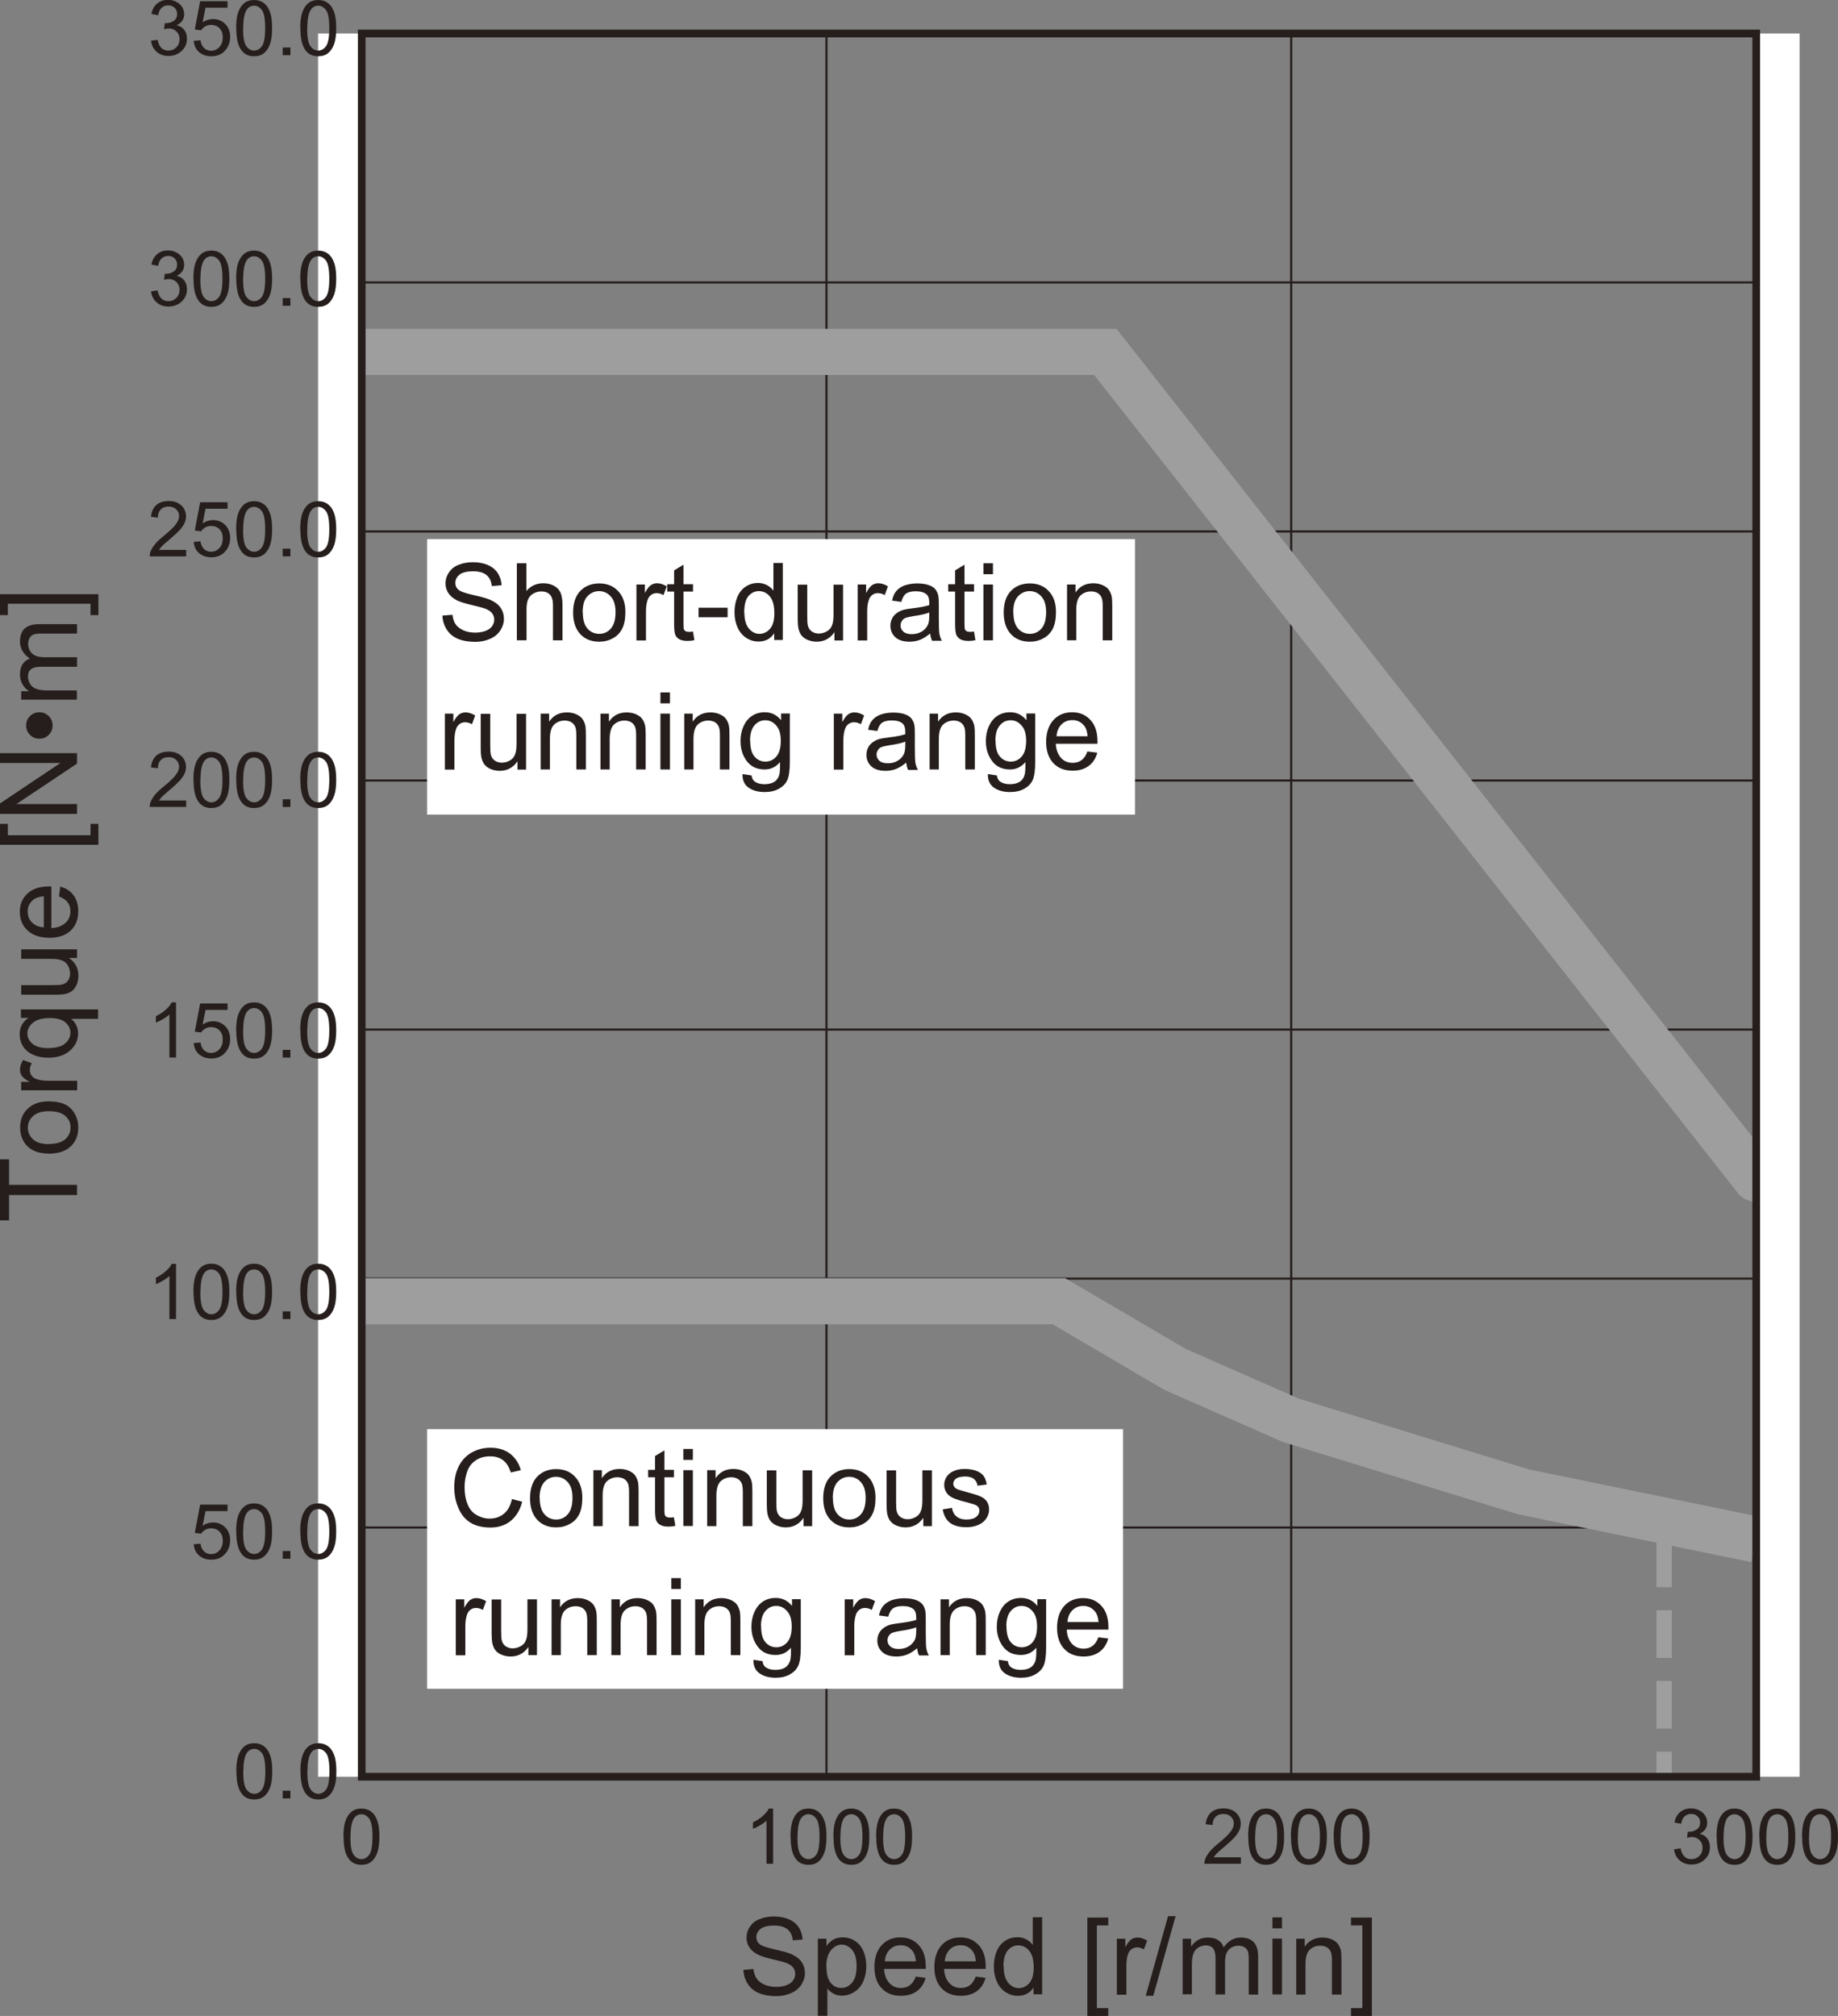 <?xml version="1.0" encoding="UTF-8"?><svg id="English" xmlns="http://www.w3.org/2000/svg" viewBox="0 0 119.56 131.13"><rect x="0" y="0" width="119.56" height="131.13" fill="#808080" stroke="none"/><line x1="23.53" y1="99.36" x2="114.23" y2="99.36" fill="none" stroke="#251e1c" stroke-linejoin="round" stroke-width=".14"/><line x1="23.53" y1="83.17" x2="114.23" y2="83.17" fill="none" stroke="#251e1c" stroke-linejoin="round" stroke-width=".14"/><line x1="23.53" y1="66.97" x2="114.23" y2="66.97" fill="none" stroke="#251e1c" stroke-linejoin="round" stroke-width=".14"/><line x1="23.53" y1="50.77" x2="114.23" y2="50.77" fill="none" stroke="#251e1c" stroke-linejoin="round" stroke-width=".14"/><line x1="23.53" y1="34.57" x2="114.23" y2="34.57" fill="none" stroke="#251e1c" stroke-linejoin="round" stroke-width=".14"/><line x1="23.53" y1="18.37" x2="114.23" y2="18.37" fill="none" stroke="#251e1c" stroke-linejoin="round" stroke-width=".14"/><line x1="53.76" y1="2.18" x2="53.76" y2="115.56" fill="none" stroke="#251e1c" stroke-linejoin="round" stroke-width=".14"/><line x1="83.99" y1="2.18" x2="83.99" y2="115.56" fill="none" stroke="#251e1c" stroke-linejoin="round" stroke-width=".14"/><polyline points="23.53 84.64 68.88 84.64 76.43 89.07 83.98 92.39 99.1 97.04 114.22 100.14" fill="none" stroke="#9e9e9f" stroke-width="3"/><polyline points="23.53 22.89 71.9 22.89 114.22 76.67" fill="none" stroke="#9e9e9f" stroke-linecap="round" stroke-width="3"/><path d="m22.34,119.47c0-.42.04-.76.13-1.02.09-.26.22-.46.39-.6s.39-.21.65-.21c.19,0,.36.04.51.12.14.08.26.19.36.33.09.15.17.32.22.53.05.21.08.49.08.85,0,.42-.04.76-.13,1.02-.09.26-.22.46-.39.6-.17.14-.39.21-.65.21-.34,0-.62-.12-.81-.37-.24-.3-.35-.78-.35-1.46Zm.45,0c0,.59.07.98.21,1.17.14.19.31.29.51.29s.37-.1.51-.29.21-.59.21-1.17-.07-.98-.21-1.17-.31-.29-.51-.29-.36.09-.48.26c-.15.22-.23.62-.23,1.21Z" fill="#251e1c" stroke-width="0"/><rect x="114.23" y="2.18" width="2.83" height="113.39" fill="#fff" stroke-width="0"/><rect x="20.69" y="2.18" width="2.83" height="113.39" fill="#fff" stroke-width="0"/><path d="m15.37,115.22c0-.42.04-.76.13-1.02.09-.26.22-.46.39-.6.17-.14.39-.21.65-.21.19,0,.36.04.51.12.15.08.26.19.36.33.09.15.17.32.22.53.05.21.08.49.08.85,0,.42-.04.76-.13,1.02-.09.26-.22.46-.39.6-.17.14-.39.21-.65.21-.35,0-.62-.12-.81-.37-.24-.3-.35-.78-.35-1.46Zm.45,0c0,.59.07.98.21,1.17.14.19.31.29.51.29s.37-.1.51-.29c.14-.2.21-.59.21-1.17s-.07-.98-.21-1.17c-.14-.19-.31-.29-.51-.29s-.36.09-.48.26c-.15.22-.23.62-.23,1.21Z" fill="#251e1c" stroke-width="0"/><path d="m18.39,116.98v-.5h.5v.5h-.5Z" fill="#251e1c" stroke-width="0"/><path d="m19.54,115.22c0-.42.04-.76.13-1.02.09-.26.22-.46.39-.6.17-.14.39-.21.65-.21.19,0,.36.04.51.12.15.08.26.19.36.33.09.15.17.32.22.53.05.21.08.49.08.85,0,.42-.04.76-.13,1.02-.09.26-.22.46-.39.6-.17.14-.39.21-.65.21-.35,0-.62-.12-.81-.37-.24-.3-.35-.78-.35-1.46Zm.45,0c0,.59.07.98.21,1.17.14.19.31.29.51.29s.37-.1.51-.29c.14-.2.21-.59.21-1.17s-.07-.98-.21-1.17c-.14-.19-.31-.29-.51-.29s-.36.09-.48.26c-.15.22-.23.62-.23,1.21Z" fill="#251e1c" stroke-width="0"/><path d="m12.58,100.45l.46-.04c.03.22.11.39.24.51.12.11.27.17.45.17.21,0,.39-.08.54-.24s.22-.37.22-.63-.07-.45-.21-.59c-.14-.15-.33-.22-.55-.22-.14,0-.27.03-.38.1-.11.06-.2.15-.27.25l-.41-.05.35-1.84h1.78v.42h-1.43l-.19.96c.21-.15.44-.22.68-.22.31,0,.58.11.79.32s.32.49.32.83-.09.6-.28.84c-.23.29-.54.43-.94.43-.33,0-.59-.09-.8-.27-.21-.18-.32-.42-.35-.73Z" fill="#251e1c" stroke-width="0"/><path d="m15.36,99.62c0-.42.04-.76.13-1.02.09-.26.22-.46.39-.6.17-.14.39-.21.65-.21.19,0,.36.04.51.12.15.08.26.19.36.33.09.15.17.32.22.53.05.21.08.49.08.85,0,.42-.04.76-.13,1.02-.09.26-.22.46-.39.6-.17.14-.39.21-.65.21-.35,0-.62-.12-.81-.37-.24-.3-.35-.78-.35-1.46Zm.45,0c0,.59.07.98.21,1.17.14.19.31.29.51.29s.37-.1.51-.29c.14-.2.21-.59.21-1.17s-.07-.98-.21-1.17c-.14-.19-.31-.29-.51-.29s-.36.09-.48.26c-.15.22-.23.62-.23,1.21Z" fill="#251e1c" stroke-width="0"/><path d="m18.39,101.39v-.5h.5v.5h-.5Z" fill="#251e1c" stroke-width="0"/><path d="m19.53,99.62c0-.42.04-.76.13-1.02.09-.26.22-.46.39-.6.17-.14.39-.21.65-.21.19,0,.36.04.51.12.15.08.26.19.36.33.09.15.17.32.22.53.05.21.08.49.08.85,0,.42-.04.76-.13,1.02-.09.26-.22.46-.39.6-.17.14-.39.21-.65.21-.35,0-.62-.12-.81-.37-.24-.3-.35-.78-.35-1.46Zm.45,0c0,.59.07.98.21,1.17.14.19.31.29.51.29s.37-.1.51-.29c.14-.2.21-.59.21-1.17s-.07-.98-.21-1.17c-.14-.19-.31-.29-.51-.29s-.36.09-.48.26c-.15.22-.23.62-.23,1.21Z" fill="#251e1c" stroke-width="0"/><path d="m12.11,52.07v.42h-2.37c0-.11.01-.21.05-.31.06-.16.16-.32.29-.48.13-.16.32-.34.57-.54.39-.32.65-.57.79-.76.14-.19.21-.36.21-.53,0-.17-.06-.32-.19-.44-.12-.12-.29-.18-.49-.18-.21,0-.38.06-.51.19s-.19.3-.19.53l-.45-.05c.03-.34.15-.59.35-.77.2-.18.47-.26.81-.26s.62.1.82.29.3.43.3.71c0,.14-.03.28-.09.42s-.16.28-.29.44c-.14.15-.36.36-.68.63-.26.22-.43.37-.51.45-.07.08-.14.16-.19.24h1.76Z" fill="#251e1c" stroke-width="0"/><path d="m12.58,50.73c0-.42.04-.76.13-1.02.09-.26.22-.46.39-.6.17-.14.39-.21.65-.21.19,0,.36.04.51.12.15.08.26.19.36.33.09.15.17.32.22.53.05.21.08.49.08.85,0,.42-.04.76-.13,1.02-.09.26-.22.46-.39.6-.17.14-.39.21-.65.21-.35,0-.62-.12-.81-.37-.24-.3-.35-.78-.35-1.46Zm.45,0c0,.59.07.98.21,1.17.14.19.31.29.51.29s.37-.1.51-.29c.14-.2.21-.59.21-1.17s-.07-.98-.21-1.17c-.14-.19-.31-.29-.51-.29s-.36.09-.48.26c-.15.22-.23.62-.23,1.21Z" fill="#251e1c" stroke-width="0"/><path d="m15.36,50.73c0-.42.04-.76.13-1.02.09-.26.22-.46.39-.6.17-.14.39-.21.65-.21.19,0,.36.04.51.12.15.08.26.19.36.33.09.15.17.32.22.53.05.21.08.49.08.85,0,.42-.04.76-.13,1.02-.09.26-.22.46-.39.6-.17.14-.39.21-.65.21-.35,0-.62-.12-.81-.37-.24-.3-.35-.78-.35-1.46Zm.45,0c0,.59.07.98.21,1.17.14.19.31.29.51.29s.37-.1.51-.29c.14-.2.21-.59.21-1.17s-.07-.98-.21-1.17c-.14-.19-.31-.29-.51-.29s-.36.09-.48.26c-.15.22-.23.62-.23,1.21Z" fill="#251e1c" stroke-width="0"/><path d="m18.39,52.49v-.5h.5v.5h-.5Z" fill="#251e1c" stroke-width="0"/><path d="m19.53,50.73c0-.42.04-.76.13-1.02.09-.26.22-.46.39-.6.17-.14.39-.21.65-.21.19,0,.36.04.51.12.15.08.26.19.36.33.09.15.17.32.22.53.05.21.08.49.08.85,0,.42-.04.76-.13,1.02-.09.26-.22.46-.39.6-.17.14-.39.21-.65.21-.35,0-.62-.12-.81-.37-.24-.3-.35-.78-.35-1.46Zm.45,0c0,.59.07.98.21,1.17.14.19.31.29.51.29s.37-.1.51-.29c.14-.2.21-.59.21-1.17s-.07-.98-.21-1.17c-.14-.19-.31-.29-.51-.29s-.36.09-.48.26c-.15.22-.23.62-.23,1.21Z" fill="#251e1c" stroke-width="0"/><path d="m11.46,68.79h-.44v-2.8c-.11.1-.24.2-.42.3-.17.1-.33.18-.46.23v-.42c.25-.12.46-.26.64-.42s.31-.32.39-.48h.28v3.59Z" fill="#251e1c" stroke-width="0"/><path d="m12.58,67.85l.46-.04c.03.22.11.39.24.51.12.11.27.17.45.17.21,0,.39-.08.54-.24s.22-.37.22-.63-.07-.45-.21-.59c-.14-.15-.33-.22-.55-.22-.14,0-.27.03-.38.1-.11.06-.2.15-.27.25l-.41-.05.35-1.84h1.78v.42h-1.43l-.19.96c.21-.15.44-.22.68-.22.31,0,.58.11.79.32s.32.49.32.83-.09.6-.28.84c-.23.29-.54.43-.94.43-.33,0-.59-.09-.8-.27-.21-.18-.32-.42-.35-.73Z" fill="#251e1c" stroke-width="0"/><path d="m15.36,67.03c0-.42.04-.76.13-1.02.09-.26.22-.46.39-.6.17-.14.39-.21.65-.21.19,0,.36.04.51.12.15.08.26.19.36.33.09.15.17.32.22.53.05.21.08.49.08.85,0,.42-.04.76-.13,1.02-.09.26-.22.46-.39.6-.17.14-.39.21-.65.21-.35,0-.62-.12-.81-.37-.24-.3-.35-.78-.35-1.46Zm.45,0c0,.59.07.98.21,1.17.14.19.31.29.51.29s.37-.1.51-.29c.14-.2.21-.59.21-1.17s-.07-.98-.21-1.17c-.14-.19-.31-.29-.51-.29s-.36.09-.48.26c-.15.22-.23.62-.23,1.21Z" fill="#251e1c" stroke-width="0"/><path d="m18.39,68.79v-.5h.5v.5h-.5Z" fill="#251e1c" stroke-width="0"/><path d="m19.53,67.03c0-.42.04-.76.13-1.02.09-.26.22-.46.39-.6.17-.14.39-.21.65-.21.19,0,.36.04.51.12.15.08.26.19.36.33.09.15.17.32.22.53.05.21.08.49.08.85,0,.42-.04.76-.13,1.02-.09.26-.22.46-.39.6-.17.14-.39.21-.65.21-.35,0-.62-.12-.81-.37-.24-.3-.35-.78-.35-1.46Zm.45,0c0,.59.07.98.21,1.17.14.19.31.29.51.29s.37-.1.51-.29c.14-.2.21-.59.21-1.17s-.07-.98-.21-1.17c-.14-.19-.31-.29-.51-.29s-.36.09-.48.26c-.15.22-.23.62-.23,1.21Z" fill="#251e1c" stroke-width="0"/><path d="m11.46,85.8h-.44v-2.8c-.11.1-.24.2-.42.3-.17.1-.33.18-.46.23v-.42c.25-.12.46-.26.64-.42s.31-.32.39-.48h.28v3.59Z" fill="#251e1c" stroke-width="0"/><path d="m12.58,84.03c0-.42.04-.76.13-1.02.09-.26.22-.46.39-.6.17-.14.39-.21.65-.21.19,0,.36.04.51.12.15.08.26.19.36.33.09.15.17.32.22.53.05.21.08.49.08.85,0,.42-.04.76-.13,1.02-.09.26-.22.46-.39.6-.17.14-.39.21-.65.21-.35,0-.62-.12-.81-.37-.24-.3-.35-.78-.35-1.46Zm.45,0c0,.59.07.98.21,1.17.14.19.31.29.51.29s.37-.1.51-.29c.14-.2.21-.59.21-1.17s-.07-.98-.21-1.17c-.14-.19-.31-.29-.51-.29s-.36.09-.48.26c-.15.22-.23.62-.23,1.21Z" fill="#251e1c" stroke-width="0"/><path d="m15.36,84.03c0-.42.04-.76.13-1.02.09-.26.22-.46.39-.6.17-.14.39-.21.65-.21.19,0,.36.04.51.12.15.08.26.19.36.33.09.15.17.32.22.53.05.21.08.49.08.85,0,.42-.04.76-.13,1.02-.09.26-.22.46-.39.6-.17.14-.39.21-.65.21-.35,0-.62-.12-.81-.37-.24-.3-.35-.78-.35-1.46Zm.45,0c0,.59.07.98.21,1.17.14.19.31.29.51.29s.37-.1.51-.29c.14-.2.21-.59.21-1.17s-.07-.98-.21-1.17c-.14-.19-.31-.29-.51-.29s-.36.09-.48.26c-.15.22-.23.62-.23,1.21Z" fill="#251e1c" stroke-width="0"/><path d="m18.39,85.8v-.5h.5v.5h-.5Z" fill="#251e1c" stroke-width="0"/><path d="m19.53,84.03c0-.42.04-.76.13-1.02.09-.26.22-.46.39-.6.17-.14.39-.21.65-.21.19,0,.36.04.51.12.15.08.26.19.36.33.09.15.17.32.22.53.05.21.08.49.08.85,0,.42-.04.76-.13,1.02-.09.26-.22.46-.39.6-.17.14-.39.21-.65.21-.35,0-.62-.12-.81-.37-.24-.3-.35-.78-.35-1.46Zm.45,0c0,.59.07.98.21,1.17.14.19.31.29.51.29s.37-.1.51-.29c.14-.2.21-.59.21-1.17s-.07-.98-.21-1.17c-.14-.19-.31-.29-.51-.29s-.36.09-.48.26c-.15.22-.23.62-.23,1.21Z" fill="#251e1c" stroke-width="0"/><path d="m12.11,35.77v.42h-2.37c0-.11.01-.21.05-.31.06-.16.16-.32.29-.48.13-.16.32-.34.57-.54.39-.32.65-.57.79-.76.14-.19.21-.36.21-.53,0-.17-.06-.32-.19-.44-.12-.12-.29-.18-.49-.18-.21,0-.38.06-.51.19s-.19.3-.19.53l-.45-.05c.03-.34.15-.59.35-.77.2-.18.47-.26.81-.26s.62.1.82.29.3.43.3.71c0,.14-.03.28-.09.42s-.16.28-.29.44c-.14.15-.36.36-.68.63-.26.22-.43.37-.51.45-.07.08-.14.16-.19.24h1.76Z" fill="#251e1c" stroke-width="0"/><path d="m12.58,35.25l.46-.04c.03.22.11.39.24.51.12.11.27.17.45.17.21,0,.39-.08.54-.24s.22-.37.22-.63-.07-.45-.21-.59c-.14-.15-.33-.22-.55-.22-.14,0-.27.03-.38.1-.11.06-.2.15-.27.25l-.41-.05.35-1.84h1.78v.42h-1.43l-.19.96c.21-.15.44-.22.68-.22.31,0,.58.11.79.32s.32.49.32.83-.09.6-.28.84c-.23.29-.54.43-.94.43-.33,0-.59-.09-.8-.27-.21-.18-.32-.42-.35-.73Z" fill="#251e1c" stroke-width="0"/><path d="m15.36,34.43c0-.42.04-.76.13-1.02.09-.26.22-.46.39-.6.17-.14.39-.21.65-.21.19,0,.36.04.51.12.15.08.26.19.36.33.09.15.17.32.22.53.05.21.08.49.08.85,0,.42-.04.76-.13,1.02-.09.26-.22.46-.39.6-.17.14-.39.21-.65.21-.35,0-.62-.12-.81-.37-.24-.3-.35-.78-.35-1.46Zm.45,0c0,.59.07.98.21,1.17.14.19.31.29.51.29s.37-.1.51-.29c.14-.2.21-.59.21-1.17s-.07-.98-.21-1.17c-.14-.19-.31-.29-.51-.29s-.36.09-.48.26c-.15.22-.23.62-.23,1.21Z" fill="#251e1c" stroke-width="0"/><path d="m18.39,36.19v-.5h.5v.5h-.5Z" fill="#251e1c" stroke-width="0"/><path d="m19.53,34.43c0-.42.04-.76.13-1.02.09-.26.22-.46.39-.6.17-.14.39-.21.65-.21.19,0,.36.04.51.12.15.08.26.19.36.33.09.15.17.32.22.53.05.21.08.49.08.85,0,.42-.04.76-.13,1.02-.09.26-.22.46-.39.6-.17.14-.39.21-.65.21-.35,0-.62-.12-.81-.37-.24-.3-.35-.78-.35-1.46Zm.45,0c0,.59.07.98.21,1.17.14.19.31.29.51.29s.37-.1.51-.29c.14-.2.21-.59.21-1.17s-.07-.98-.21-1.17c-.14-.19-.31-.29-.51-.29s-.36.09-.48.26c-.15.22-.23.62-.23,1.21Z" fill="#251e1c" stroke-width="0"/><path d="m9.81,18.95l.44-.06c.05.25.14.43.26.54.12.11.27.16.44.16.21,0,.38-.07.52-.21.14-.14.21-.32.21-.53s-.07-.37-.2-.5c-.13-.13-.3-.2-.5-.2-.08,0-.19.02-.31.05l.05-.39s.05,0,.07,0c.19,0,.36-.05.51-.15s.22-.25.22-.45c0-.16-.05-.29-.16-.4s-.25-.16-.42-.16-.31.05-.43.16-.19.27-.22.48l-.44-.08c.05-.29.18-.52.37-.68.19-.16.43-.24.71-.24.2,0,.38.04.54.13.16.08.29.2.38.34.09.15.13.3.13.46s-.04.3-.12.42-.21.23-.37.3c.21.05.38.15.49.3.12.15.18.35.18.58,0,.31-.11.58-.34.79-.23.22-.52.33-.86.33-.31,0-.58-.09-.78-.28-.21-.19-.33-.43-.36-.73Z" fill="#251e1c" stroke-width="0"/><path d="m12.58,18.13c0-.42.04-.76.13-1.02.09-.26.22-.46.39-.6.17-.14.39-.21.65-.21.19,0,.36.04.51.12.15.08.26.19.36.33.09.15.17.32.22.53.05.21.08.49.08.85,0,.42-.04.76-.13,1.02-.09.26-.22.46-.39.6-.17.14-.39.21-.65.21-.35,0-.62-.12-.81-.37-.24-.3-.35-.78-.35-1.46Zm.45,0c0,.59.07.98.21,1.17.14.19.31.29.51.29s.37-.1.51-.29c.14-.2.21-.59.21-1.17s-.07-.98-.21-1.17c-.14-.19-.31-.29-.51-.29s-.36.09-.48.26c-.15.22-.23.62-.23,1.21Z" fill="#251e1c" stroke-width="0"/><path d="m15.36,18.13c0-.42.04-.76.13-1.02.09-.26.22-.46.39-.6.17-.14.39-.21.65-.21.19,0,.36.04.51.12.15.08.26.19.36.33.09.15.17.32.22.53.05.21.08.49.08.85,0,.42-.04.76-.13,1.02-.09.26-.22.46-.39.6-.17.14-.39.21-.65.21-.35,0-.62-.12-.81-.37-.24-.3-.35-.78-.35-1.46Zm.45,0c0,.59.07.98.21,1.17.14.19.31.29.51.29s.37-.1.51-.29c.14-.2.21-.59.21-1.17s-.07-.98-.21-1.17c-.14-.19-.31-.29-.51-.29s-.36.09-.48.26c-.15.22-.23.62-.23,1.21Z" fill="#251e1c" stroke-width="0"/><path d="m18.39,19.89v-.5h.5v.5h-.5Z" fill="#251e1c" stroke-width="0"/><path d="m19.53,18.13c0-.42.04-.76.13-1.02.09-.26.22-.46.39-.6.17-.14.39-.21.65-.21.19,0,.36.04.51.12.15.08.26.19.36.33.09.15.17.32.22.53.05.21.08.49.08.85,0,.42-.04.76-.13,1.02-.09.26-.22.46-.39.6-.17.14-.39.21-.65.21-.35,0-.62-.12-.81-.37-.24-.3-.35-.78-.35-1.46Zm.45,0c0,.59.07.98.21,1.17.14.19.31.29.51.29s.37-.1.51-.29c.14-.2.21-.59.21-1.17s-.07-.98-.21-1.17c-.14-.19-.31-.29-.51-.29s-.36.09-.48.26c-.15.22-.23.62-.23,1.21Z" fill="#251e1c" stroke-width="0"/><path d="m9.81,2.65l.44-.06c.05.25.14.43.26.54.12.11.27.16.44.16.21,0,.38-.07.52-.21.14-.14.21-.32.21-.53s-.07-.37-.2-.5c-.13-.13-.3-.2-.5-.2-.08,0-.19.02-.31.05l.05-.39s.05,0,.07,0c.19,0,.36-.05.51-.15s.22-.25.22-.45c0-.16-.05-.29-.16-.4s-.25-.16-.42-.16-.31.05-.43.16-.19.27-.22.48l-.44-.08c.05-.29.18-.52.37-.68.19-.16.43-.24.71-.24.2,0,.38.04.54.13.16.08.29.2.38.34.09.15.13.3.13.46s-.04.3-.12.42-.21.23-.37.3c.21.05.38.15.49.3.12.15.18.35.18.58,0,.31-.11.58-.34.79-.23.22-.52.33-.86.33-.31,0-.58-.09-.78-.28-.21-.19-.33-.43-.36-.73Z" fill="#251e1c" stroke-width="0"/><path d="m12.58,2.66l.46-.04c.03.22.11.39.24.51.12.11.27.17.45.17.21,0,.39-.08.54-.24s.22-.37.22-.63-.07-.45-.21-.59c-.14-.15-.33-.22-.55-.22-.14,0-.27.03-.38.1-.11.06-.2.15-.27.25l-.41-.05.35-1.84h1.78v.42h-1.43l-.19.96c.21-.15.44-.22.68-.22.31,0,.58.11.79.32s.32.49.32.83-.09.6-.28.84c-.23.29-.54.43-.94.43-.33,0-.59-.09-.8-.27-.21-.18-.32-.42-.35-.73Z" fill="#251e1c" stroke-width="0"/><path d="m15.36,1.83c0-.42.04-.76.13-1.02.09-.26.22-.46.39-.6.17-.14.39-.21.65-.21.19,0,.36.04.51.12.15.08.26.19.36.33.09.15.17.32.22.53.05.21.08.49.08.85,0,.42-.04.76-.13,1.02-.09.26-.22.46-.39.6-.17.14-.39.21-.65.21-.35,0-.62-.12-.81-.37-.24-.3-.35-.78-.35-1.46Zm.45,0c0,.59.07.98.21,1.17.14.19.31.29.51.29s.37-.1.51-.29c.14-.2.21-.59.21-1.17s-.07-.98-.21-1.17c-.14-.19-.31-.29-.51-.29s-.36.09-.48.26c-.15.22-.23.62-.23,1.21Z" fill="#251e1c" stroke-width="0"/><path d="m18.39,3.59v-.5h.5v.5h-.5Z" fill="#251e1c" stroke-width="0"/><path d="m19.53,1.83c0-.42.04-.76.13-1.02.09-.26.22-.46.39-.6.17-.14.39-.21.65-.21.19,0,.36.04.51.12.15.08.26.19.36.33.09.15.17.32.22.53.05.21.08.49.08.85,0,.42-.04.76-.13,1.02-.09.26-.22.46-.39.6-.17.14-.39.21-.65.21-.35,0-.62-.12-.81-.37-.24-.3-.35-.78-.35-1.46Zm.45,0c0,.59.07.98.21,1.17.14.19.31.29.51.29s.37-.1.51-.29c.14-.2.21-.59.21-1.17s-.07-.98-.21-1.17c-.14-.19-.31-.29-.51-.29s-.36.09-.48.26c-.15.22-.23.62-.23,1.21Z" fill="#251e1c" stroke-width="0"/><path d="m50.3,121.23h-.44v-2.8c-.11.1-.24.2-.42.3-.17.1-.33.18-.46.23v-.42c.25-.12.46-.26.64-.42s.31-.32.39-.48h.28v3.59Z" fill="#251e1c" stroke-width="0"/><path d="m51.42,119.47c0-.42.04-.76.13-1.02.09-.26.22-.46.39-.6.17-.14.39-.21.65-.21.19,0,.36.04.51.12.15.08.26.19.36.33.09.15.17.32.22.53.05.21.08.49.08.85,0,.42-.04.76-.13,1.02-.09.26-.22.46-.39.6-.17.14-.39.21-.65.21-.35,0-.62-.12-.81-.37-.24-.3-.35-.78-.35-1.46Zm.45,0c0,.59.07.98.21,1.17.14.19.31.29.51.29s.37-.1.51-.29c.14-.2.21-.59.21-1.17s-.07-.98-.21-1.17c-.14-.19-.31-.29-.51-.29s-.36.09-.48.26c-.15.22-.23.62-.23,1.21Z" fill="#251e1c" stroke-width="0"/><path d="m54.21,119.47c0-.42.04-.76.13-1.02.09-.26.22-.46.39-.6.17-.14.39-.21.65-.21.19,0,.36.04.51.12.15.08.26.19.36.33.09.15.17.32.22.53.05.21.08.49.08.85,0,.42-.04.76-.13,1.02-.09.26-.22.46-.39.6-.17.14-.39.21-.65.21-.35,0-.62-.12-.81-.37-.24-.3-.35-.78-.35-1.46Zm.45,0c0,.59.07.98.21,1.17.14.19.31.29.51.29s.37-.1.51-.29c.14-.2.21-.59.21-1.17s-.07-.98-.21-1.17c-.14-.19-.31-.29-.51-.29s-.36.09-.48.26c-.15.22-.23.62-.23,1.21Z" fill="#251e1c" stroke-width="0"/><path d="m56.99,119.47c0-.42.04-.76.13-1.02.09-.26.22-.46.39-.6.17-.14.39-.21.65-.21.19,0,.36.04.51.12.15.08.26.19.36.33.09.15.17.32.22.53.05.21.08.49.08.85,0,.42-.04.76-.13,1.02-.09.26-.22.46-.39.6-.17.14-.39.21-.65.21-.35,0-.62-.12-.81-.37-.24-.3-.35-.78-.35-1.46Zm.45,0c0,.59.07.98.21,1.17.14.19.31.29.51.29s.37-.1.51-.29c.14-.2.21-.59.21-1.17s-.07-.98-.21-1.17c-.14-.19-.31-.29-.51-.29s-.36.09-.48.26c-.15.22-.23.62-.23,1.21Z" fill="#251e1c" stroke-width="0"/><path d="m80.72,120.81v.42h-2.37c0-.11.01-.21.05-.31.06-.16.16-.32.29-.48.13-.16.32-.34.57-.54.39-.32.65-.57.79-.76.14-.19.21-.36.21-.53,0-.17-.06-.32-.19-.44-.12-.12-.29-.18-.49-.18-.21,0-.38.06-.51.19s-.19.3-.19.53l-.45-.05c.03-.34.15-.59.35-.77.2-.18.47-.26.81-.26s.62.1.82.29.3.43.3.71c0,.14-.03.28-.09.42s-.16.28-.29.44c-.14.15-.36.36-.68.63-.26.22-.43.37-.51.45-.07.08-.14.16-.19.24h1.76Z" fill="#251e1c" stroke-width="0"/><path d="m81.19,119.47c0-.42.04-.76.13-1.02.09-.26.22-.46.39-.6.17-.14.39-.21.65-.21.19,0,.36.04.51.12.15.08.26.19.36.33.09.15.17.32.22.53.05.21.08.49.08.85,0,.42-.04.76-.13,1.02-.09.26-.22.46-.39.6-.17.14-.39.21-.65.21-.35,0-.62-.12-.81-.37-.24-.3-.35-.78-.35-1.46Zm.45,0c0,.59.07.98.21,1.17.14.19.31.29.51.29s.37-.1.51-.29c.14-.2.21-.59.21-1.17s-.07-.98-.21-1.17c-.14-.19-.31-.29-.51-.29s-.36.09-.48.26c-.15.22-.23.62-.23,1.21Z" fill="#251e1c" stroke-width="0"/><path d="m83.97,119.47c0-.42.04-.76.13-1.02.09-.26.22-.46.39-.6.17-.14.39-.21.65-.21.19,0,.36.04.51.12.15.08.26.19.36.33.09.15.17.32.22.53.05.21.08.49.08.85,0,.42-.04.76-.13,1.02-.09.26-.22.46-.39.6-.17.14-.39.21-.65.21-.35,0-.62-.12-.81-.37-.24-.3-.35-.78-.35-1.46Zm.45,0c0,.59.07.98.21,1.17.14.19.31.29.51.29s.37-.1.51-.29c.14-.2.21-.59.21-1.17s-.07-.98-.21-1.17c-.14-.19-.31-.29-.51-.29s-.36.09-.48.26c-.15.22-.23.62-.23,1.21Z" fill="#251e1c" stroke-width="0"/><path d="m86.75,119.47c0-.42.04-.76.13-1.02.09-.26.22-.46.39-.6.17-.14.39-.21.65-.21.19,0,.36.04.51.12.15.08.26.19.36.33.09.15.17.32.22.53.05.21.08.49.08.85,0,.42-.04.76-.13,1.02-.09.26-.22.46-.39.6-.17.14-.39.21-.65.21-.35,0-.62-.12-.81-.37-.24-.3-.35-.78-.35-1.46Zm.45,0c0,.59.07.98.21,1.17.14.19.31.29.51.29s.37-.1.51-.29c.14-.2.21-.59.21-1.17s-.07-.98-.21-1.17c-.14-.19-.31-.29-.51-.29s-.36.09-.48.26c-.15.22-.23.62-.23,1.21Z" fill="#251e1c" stroke-width="0"/><path d="m108.88,120.29l.44-.06c.05.25.14.43.26.54.12.11.27.16.44.16.21,0,.38-.07.52-.21.14-.14.21-.32.21-.53s-.07-.37-.2-.5c-.13-.13-.3-.2-.5-.2-.08,0-.19.02-.31.05l.05-.39s.05,0,.07,0c.19,0,.36-.05.51-.15s.22-.25.22-.45c0-.16-.05-.29-.16-.4s-.25-.16-.42-.16-.31.05-.43.16-.19.27-.22.48l-.44-.08c.05-.29.18-.52.37-.68.19-.16.43-.24.71-.24.2,0,.38.04.54.13.16.08.29.2.38.34.09.15.13.3.13.46s-.04.3-.12.42-.21.23-.37.3c.21.05.38.15.49.3.12.15.18.35.18.58,0,.31-.11.58-.34.79-.23.22-.52.33-.86.33-.31,0-.58-.09-.78-.28-.21-.19-.33-.43-.36-.73Z" fill="#251e1c" stroke-width="0"/><path d="m111.66,119.47c0-.42.04-.76.13-1.02.09-.26.22-.46.39-.6.17-.14.39-.21.65-.21.19,0,.36.04.51.12.15.08.26.19.36.33.09.15.17.32.22.53.05.21.08.49.08.85,0,.42-.04.76-.13,1.02-.09.26-.22.46-.39.6-.17.14-.39.21-.65.21-.35,0-.62-.12-.81-.37-.24-.3-.35-.78-.35-1.46Zm.45,0c0,.59.07.98.21,1.17.14.19.31.29.51.29s.37-.1.51-.29c.14-.2.21-.59.21-1.17s-.07-.98-.21-1.17c-.14-.19-.31-.29-.51-.29s-.36.09-.48.26c-.15.22-.23.62-.23,1.21Z" fill="#251e1c" stroke-width="0"/><path d="m114.44,119.47c0-.42.04-.76.13-1.02.09-.26.22-.46.39-.6.17-.14.39-.21.65-.21.19,0,.36.04.51.12.15.08.26.19.36.33.09.15.17.32.22.53.05.21.08.49.08.85,0,.42-.04.76-.13,1.02-.09.26-.22.46-.39.6-.17.14-.39.21-.65.21-.35,0-.62-.12-.81-.37-.24-.3-.35-.78-.35-1.46Zm.45,0c0,.59.07.98.21,1.17.14.19.31.29.51.29s.37-.1.51-.29c.14-.2.21-.59.21-1.17s-.07-.98-.21-1.17c-.14-.19-.31-.29-.51-.29s-.36.09-.48.26c-.15.22-.23.62-.23,1.21Z" fill="#251e1c" stroke-width="0"/><path d="m117.22,119.47c0-.42.04-.76.13-1.02.09-.26.22-.46.39-.6.17-.14.39-.21.65-.21.19,0,.36.04.51.12.15.08.26.19.36.33.09.15.17.32.22.53.05.21.08.49.08.85,0,.42-.04.76-.13,1.02-.09.26-.22.46-.39.6-.17.14-.39.21-.65.21-.35,0-.62-.12-.81-.37-.24-.3-.35-.78-.35-1.46Zm.45,0c0,.59.07.98.21,1.17.14.19.31.29.51.29s.37-.1.51-.29c.14-.2.21-.59.21-1.17s-.07-.98-.21-1.17c-.14-.19-.31-.29-.51-.29s-.36.09-.48.26c-.15.22-.23.62-.23,1.21Z" fill="#251e1c" stroke-width="0"/><line x1="108.25" y1="100.14" x2="108.25" y2="115.55" fill="none" stroke="#9e9e9f" stroke-dasharray="0 0 3.1 1.5" stroke-width="1"/><rect x="23.53" y="2.18" width="90.71" height="113.39" fill="none" stroke="#251e1c" stroke-miterlimit="10" stroke-width=".5"/><rect x="27.78" y="35.07" width="46.05" height="17.92" fill="#fff" stroke-width="0"/><rect x="27.78" y="92.96" width="45.27" height="16.89" fill="#fff" stroke-width="0"/><path d="m28.8,40.04l.63-.05c.03.25.1.46.21.62.11.16.28.29.5.39.23.1.48.15.77.15.25,0,.48-.04.67-.11s.34-.18.43-.31c.09-.13.14-.27.14-.43s-.05-.29-.14-.41c-.09-.12-.24-.22-.45-.3-.13-.05-.43-.13-.89-.24-.46-.11-.78-.21-.97-.31-.24-.13-.42-.28-.54-.47-.12-.19-.18-.39-.18-.62,0-.25.07-.49.22-.71.14-.22.35-.39.63-.5s.58-.17.92-.17c.37,0,.7.06.98.18.28.12.5.3.65.53s.23.5.25.79l-.64.05c-.03-.32-.15-.56-.35-.72-.2-.16-.49-.24-.87-.24s-.69.07-.88.22c-.18.15-.27.32-.27.53,0,.18.06.33.19.44.13.12.46.24,1,.36.54.12.91.23,1.11.32.29.13.51.3.65.51.14.21.21.44.21.71s-.08.52-.23.75c-.15.24-.37.42-.66.55-.29.13-.61.2-.97.2-.45,0-.83-.07-1.14-.2-.31-.13-.55-.33-.72-.6-.17-.27-.27-.57-.28-.9Z" fill="#251e1c" stroke-width="0"/><path d="m33.62,41.65v-5.01h.62v1.8c.29-.33.65-.5,1.09-.5.27,0,.5.05.7.16.2.11.34.25.43.44.08.19.13.46.13.81v2.3h-.62v-2.3c0-.31-.07-.53-.2-.67-.13-.14-.32-.21-.57-.21-.18,0-.35.05-.51.14-.16.09-.27.22-.34.38s-.1.39-.1.67v1.99h-.62Z" fill="#251e1c" stroke-width="0"/><path d="m37.28,39.84c0-.67.19-1.17.56-1.49.31-.27.69-.4,1.14-.4.5,0,.91.16,1.22.49.32.33.48.78.48,1.36,0,.47-.07.83-.21,1.1-.14.27-.34.48-.61.62-.27.15-.56.22-.88.22-.51,0-.92-.16-1.23-.49-.31-.33-.47-.8-.47-1.41Zm.63,0c0,.46.1.81.3,1.04.2.23.46.35.77.35s.56-.12.76-.35.3-.59.3-1.06c0-.45-.1-.79-.31-1.02-.2-.23-.46-.35-.76-.35s-.56.12-.77.35-.3.58-.3,1.04Z" fill="#251e1c" stroke-width="0"/><path d="m41.4,41.65v-3.63h.55v.55c.14-.26.27-.43.39-.51.12-.08.25-.12.4-.12.21,0,.42.07.63.2l-.21.57c-.15-.09-.3-.13-.45-.13-.13,0-.26.04-.36.12-.11.08-.18.19-.23.34-.07.22-.1.46-.1.72v1.9h-.62Z" fill="#251e1c" stroke-width="0"/><path d="m45.08,41.1l.09.54c-.17.04-.33.05-.46.05-.22,0-.4-.04-.52-.11s-.21-.16-.26-.28c-.05-.11-.08-.36-.08-.73v-2.09h-.45v-.48h.45v-.9l.61-.37v1.27h.62v.48h-.62v2.12c0,.18.01.29.03.34.02.05.06.09.11.12.05.03.12.04.21.04.07,0,.16,0,.27-.02Z" fill="#251e1c" stroke-width="0"/><path d="m45.44,40.15v-.62h1.89v.62h-1.89Z" fill="#251e1c" stroke-width="0"/><path d="m50.36,41.65v-.46c-.23.36-.57.54-1.02.54-.29,0-.56-.08-.8-.24-.24-.16-.43-.38-.56-.67-.13-.29-.2-.61-.2-.99s.06-.69.18-.99c.12-.29.3-.52.54-.68s.51-.24.81-.24c.22,0,.41.05.58.14.17.09.31.21.42.36v-1.8h.61v5.01h-.57Zm-1.94-1.81c0,.46.1.81.29,1.04s.43.35.69.35.5-.11.69-.33c.19-.22.28-.56.28-1.01,0-.5-.1-.86-.29-1.09s-.43-.35-.71-.35-.5.11-.69.33c-.18.22-.27.58-.27,1.06Z" fill="#251e1c" stroke-width="0"/><path d="m54.28,41.65v-.53c-.28.41-.67.62-1.15.62-.21,0-.41-.04-.6-.12-.19-.08-.32-.19-.41-.31-.09-.12-.15-.28-.19-.46-.02-.12-.04-.31-.04-.57v-2.25h.62v2.01c0,.32.01.54.04.65.04.16.12.29.25.38.13.09.28.14.46.14s.36-.05.52-.14c.16-.09.28-.22.34-.39.07-.16.1-.4.1-.71v-1.94h.62v3.63h-.55Z" fill="#251e1c" stroke-width="0"/><path d="m55.79,41.65v-3.63h.55v.55c.14-.26.27-.43.39-.51.12-.08.25-.12.4-.12.21,0,.42.07.63.2l-.21.57c-.15-.09-.3-.13-.45-.13-.13,0-.26.04-.36.12-.11.08-.18.19-.23.34-.07.22-.1.46-.1.72v1.9h-.62Z" fill="#251e1c" stroke-width="0"/><path d="m60.5,41.21c-.23.19-.45.33-.66.41-.21.08-.44.12-.68.12-.4,0-.71-.1-.92-.29-.21-.2-.32-.44-.32-.75,0-.18.04-.34.12-.49.08-.15.19-.26.32-.35.13-.09.28-.16.44-.2.12-.03.3-.06.55-.09.5-.06.86-.13,1.1-.21,0-.08,0-.14,0-.16,0-.25-.06-.43-.17-.53-.16-.14-.39-.21-.7-.21-.29,0-.5.05-.64.15-.14.1-.24.28-.31.54l-.6-.08c.05-.26.14-.47.27-.62.13-.16.31-.28.54-.37.24-.08.51-.13.82-.13s.56.04.76.11.34.16.43.28c.09.11.15.25.19.42.02.1.03.29.03.57v.82c0,.57.01.93.04,1.09.03.15.08.3.16.44h-.64c-.06-.13-.1-.28-.12-.45Zm-.05-1.37c-.22.09-.56.17-1,.23-.25.04-.43.08-.54.12s-.19.11-.24.2c-.06.09-.09.19-.09.29,0,.16.06.3.19.41.12.11.31.16.54.16s.45-.05.63-.16c.18-.1.32-.25.41-.43.07-.14.1-.34.1-.62v-.23Z" fill="#251e1c" stroke-width="0"/><path d="m63.36,41.1l.09.54c-.17.04-.33.05-.46.05-.22,0-.4-.04-.52-.11s-.21-.16-.26-.28c-.05-.11-.08-.36-.08-.73v-2.09h-.45v-.48h.45v-.9l.61-.37v1.27h.62v.48h-.62v2.12c0,.18.01.29.03.34.02.05.06.09.11.12.05.03.12.04.21.04.07,0,.16,0,.27-.02Z" fill="#251e1c" stroke-width="0"/><path d="m63.97,37.35v-.71h.62v.71h-.62Zm0,4.3v-3.63h.62v3.63h-.62Z" fill="#251e1c" stroke-width="0"/><path d="m65.29,39.84c0-.67.19-1.17.56-1.49.31-.27.69-.4,1.14-.4.5,0,.91.16,1.22.49.32.33.48.78.48,1.36,0,.47-.07.83-.21,1.1-.14.27-.34.48-.61.62-.27.15-.56.22-.88.22-.51,0-.92-.16-1.23-.49-.31-.33-.47-.8-.47-1.41Zm.63,0c0,.46.1.81.3,1.04.2.23.46.35.77.35s.56-.12.76-.35.3-.59.3-1.06c0-.45-.1-.79-.31-1.02-.2-.23-.46-.35-.76-.35s-.56.12-.77.35-.3.58-.3,1.04Z" fill="#251e1c" stroke-width="0"/><path d="m69.41,41.65v-3.63h.55v.52c.27-.4.65-.6,1.16-.6.22,0,.42.04.6.12.18.08.32.18.41.31s.15.28.19.45c.02.11.03.31.03.6v2.23h-.62v-2.21c0-.25-.02-.44-.07-.56-.05-.12-.13-.22-.25-.3-.12-.07-.27-.11-.43-.11-.26,0-.49.08-.68.25-.19.17-.29.48-.29.95v1.98h-.62Z" fill="#251e1c" stroke-width="0"/><path d="m28.94,50.05v-3.63h.55v.55c.14-.26.27-.43.39-.51.12-.08.25-.12.4-.12.21,0,.42.07.63.2l-.21.57c-.15-.09-.3-.13-.45-.13-.13,0-.26.04-.36.12-.11.08-.18.19-.23.34-.07.22-.1.46-.1.72v1.9h-.62Z" fill="#251e1c" stroke-width="0"/><path d="m33.66,50.05v-.53c-.28.41-.67.62-1.15.62-.21,0-.41-.04-.6-.12-.19-.08-.32-.19-.41-.31-.09-.12-.15-.28-.19-.46-.02-.12-.04-.31-.04-.57v-2.25h.62v2.01c0,.32.01.54.04.65.04.16.12.29.25.38.13.09.28.14.46.14s.36-.05.52-.14c.16-.09.28-.22.34-.39.07-.16.1-.4.1-.71v-1.94h.62v3.63h-.55Z" fill="#251e1c" stroke-width="0"/><path d="m35.17,50.05v-3.63h.55v.52c.27-.4.65-.6,1.16-.6.22,0,.42.04.6.12.18.08.32.18.41.31s.15.28.19.45c.02.11.03.31.03.6v2.23h-.62v-2.21c0-.25-.02-.44-.07-.56-.05-.12-.13-.22-.25-.3-.12-.07-.27-.11-.43-.11-.26,0-.49.08-.68.25-.19.17-.29.48-.29.95v1.98h-.62Z" fill="#251e1c" stroke-width="0"/><path d="m39.06,50.05v-3.63h.55v.52c.27-.4.65-.6,1.16-.6.22,0,.42.04.6.12.18.08.32.18.41.31s.15.28.19.45c.02.11.03.31.03.6v2.23h-.62v-2.21c0-.25-.02-.44-.07-.56-.05-.12-.13-.22-.25-.3-.12-.07-.27-.11-.43-.11-.26,0-.49.08-.68.25-.19.17-.29.48-.29.95v1.98h-.62Z" fill="#251e1c" stroke-width="0"/><path d="m42.96,45.75v-.71h.62v.71h-.62Zm0,4.3v-3.63h.62v3.63h-.62Z" fill="#251e1c" stroke-width="0"/><path d="m44.51,50.05v-3.63h.55v.52c.27-.4.65-.6,1.16-.6.22,0,.42.04.6.12.18.08.32.18.41.31s.15.28.19.45c.02.11.03.31.03.6v2.23h-.62v-2.21c0-.25-.02-.44-.07-.56-.05-.12-.13-.22-.25-.3-.12-.07-.27-.11-.43-.11-.26,0-.49.08-.68.25-.19.17-.29.48-.29.95v1.98h-.62Z" fill="#251e1c" stroke-width="0"/><path d="m48.29,50.35l.6.09c.02.18.09.32.21.4.15.11.36.17.63.17.28,0,.5-.06.66-.17s.26-.27.31-.48c.03-.13.05-.39.04-.79-.27.32-.6.48-1,.48-.5,0-.89-.18-1.16-.54-.27-.36-.41-.79-.41-1.3,0-.35.06-.67.19-.96.13-.29.31-.52.55-.68.24-.16.52-.24.84-.24.43,0,.78.17,1.06.52v-.44h.57v3.14c0,.56-.06.97-.17,1.2-.11.24-.3.42-.55.56-.25.14-.56.21-.92.21-.43,0-.78-.1-1.05-.29-.27-.19-.4-.49-.39-.88Zm.51-2.18c0,.48.09.82.28,1.04s.43.33.71.33.52-.11.71-.33c.19-.22.29-.56.29-1.02s-.1-.78-.3-1c-.2-.23-.43-.34-.71-.34s-.51.11-.7.33c-.19.22-.29.55-.29.99Z" fill="#251e1c" stroke-width="0"/><path d="m54.24,50.05v-3.63h.55v.55c.14-.26.27-.43.39-.51.12-.08.25-.12.4-.12.21,0,.42.07.63.2l-.21.57c-.15-.09-.3-.13-.45-.13-.13,0-.26.04-.36.12-.11.08-.18.19-.23.34-.07.22-.1.46-.1.72v1.9h-.62Z" fill="#251e1c" stroke-width="0"/><path d="m58.94,49.61c-.23.19-.45.33-.66.41-.21.08-.44.12-.68.12-.4,0-.71-.1-.92-.29-.21-.2-.32-.44-.32-.75,0-.18.04-.34.12-.49.08-.15.19-.26.32-.35.13-.09.28-.16.44-.2.12-.03.3-.06.55-.09.5-.06.86-.13,1.1-.21,0-.08,0-.14,0-.16,0-.25-.06-.43-.17-.53-.16-.14-.39-.21-.7-.21-.29,0-.5.05-.64.15-.14.1-.24.28-.31.54l-.6-.08c.05-.26.14-.47.27-.62.13-.16.31-.28.54-.37.24-.08.51-.13.82-.13s.56.04.76.11.34.16.43.28c.09.11.15.25.19.42.02.1.03.29.03.57v.82c0,.57.01.93.04,1.09.03.15.08.3.16.44h-.64c-.06-.13-.1-.28-.12-.45Zm-.05-1.37c-.22.09-.56.17-1,.23-.25.04-.43.08-.54.12s-.19.11-.24.2c-.06.09-.09.19-.09.29,0,.16.06.3.19.41.12.11.31.16.54.16s.45-.05.63-.16c.18-.1.32-.25.41-.43.07-.14.1-.34.1-.62v-.23Z" fill="#251e1c" stroke-width="0"/><path d="m60.47,50.05v-3.63h.55v.52c.27-.4.65-.6,1.16-.6.22,0,.42.04.6.12.18.08.32.18.41.31s.15.28.19.45c.02.11.03.31.03.6v2.23h-.62v-2.21c0-.25-.02-.44-.07-.56-.05-.12-.13-.22-.25-.3-.12-.07-.27-.11-.43-.11-.26,0-.49.08-.68.25-.19.17-.29.48-.29.95v1.98h-.62Z" fill="#251e1c" stroke-width="0"/><path d="m64.25,50.35l.6.09c.02.18.09.32.21.4.15.11.36.17.63.17.28,0,.5-.06.66-.17s.26-.27.31-.48c.03-.13.05-.39.04-.79-.27.32-.6.48-1,.48-.5,0-.89-.18-1.16-.54-.27-.36-.41-.79-.41-1.3,0-.35.06-.67.19-.96.13-.29.31-.52.55-.68.24-.16.52-.24.84-.24.43,0,.78.17,1.06.52v-.44h.57v3.14c0,.56-.06.97-.17,1.2-.11.24-.3.42-.55.56-.25.14-.56.21-.92.21-.43,0-.78-.1-1.05-.29-.27-.19-.4-.49-.39-.88Zm.51-2.18c0,.48.09.82.28,1.04s.43.33.71.33.52-.11.71-.33c.19-.22.29-.56.29-1.02s-.1-.78-.3-1c-.2-.23-.43-.34-.71-.34s-.51.11-.7.33c-.19.22-.29.55-.29.99Z" fill="#251e1c" stroke-width="0"/><path d="m70.74,48.88l.64.08c-.1.37-.29.66-.56.86s-.62.31-1.04.31c-.53,0-.95-.16-1.26-.49-.31-.33-.47-.79-.47-1.38s.16-1.08.47-1.42.72-.51,1.22-.51.88.17,1.19.5.46.8.46,1.39c0,.04,0,.09,0,.16h-2.71c.02.4.14.7.34.92s.46.32.76.32c.23,0,.42-.06.58-.18s.29-.31.38-.57Zm-2.02-.99h2.03c-.03-.31-.1-.53-.23-.69-.2-.24-.45-.36-.76-.36-.28,0-.52.09-.71.28-.19.19-.3.44-.32.76Z" fill="#251e1c" stroke-width="0"/><path d="m5.01,77.73H.59v1.65h-.59v-3.97h.59v1.66h4.42v.66Z" fill="#251e1c" stroke-width="0"/><path d="m3.2,75.04c-.67,0-1.17-.19-1.49-.56-.27-.31-.4-.69-.4-1.14,0-.5.16-.91.49-1.22.33-.32.78-.48,1.35-.48.47,0,.83.07,1.1.21.27.14.48.34.62.61.15.27.22.56.22.88,0,.51-.16.92-.49,1.23-.33.31-.8.47-1.41.47Zm0-.63c.46,0,.81-.1,1.04-.3.23-.2.35-.46.35-.77s-.12-.56-.35-.76-.59-.3-1.06-.3c-.45,0-.79.1-1.02.31-.23.2-.35.46-.35.76s.12.56.35.77.58.3,1.04.3Z" fill="#251e1c" stroke-width="0"/><path d="m5.01,70.92H1.38v-.55h.55c-.26-.14-.43-.27-.51-.39-.08-.12-.12-.25-.12-.4,0-.21.07-.42.2-.63l.57.21c-.09.15-.13.3-.13.45,0,.13.04.26.12.36.08.11.19.18.34.23.22.07.46.1.72.1h1.9v.62Z" fill="#251e1c" stroke-width="0"/><path d="m6.4,66.27h-1.78c.13.1.25.23.33.4.09.17.13.35.13.55,0,.43-.17.8-.52,1.11-.34.31-.82.47-1.42.47-.36,0-.69-.06-.98-.19-.29-.13-.51-.31-.66-.55-.15-.24-.22-.5-.22-.79,0-.45.19-.8.57-1.06h-.49v-.55h5.02v.62Zm-3.22,1.9c.47,0,.82-.1,1.05-.29.23-.2.35-.43.35-.7s-.11-.49-.33-.68c-.22-.19-.56-.28-1.01-.28-.48,0-.85.1-1.09.3-.24.2-.37.43-.37.7s.11.49.34.68c.23.19.58.28,1.06.28Z" fill="#251e1c" stroke-width="0"/><path d="m5.01,62.31h-.53c.41.28.62.67.62,1.15,0,.21-.04.41-.12.6-.08.19-.19.32-.31.41-.12.09-.28.15-.46.19-.12.02-.31.04-.57.04H1.38v-.62h2.01c.32,0,.54-.01.65-.04.16-.04.29-.12.38-.25.09-.13.14-.28.14-.46s-.05-.36-.14-.52c-.09-.16-.22-.28-.39-.34-.16-.07-.4-.1-.71-.1h-1.94v-.62h3.63v.55Z" fill="#251e1c" stroke-width="0"/><path d="m3.84,58.31l.08-.64c.37.1.66.29.86.56s.31.62.31,1.04c0,.53-.16.95-.49,1.26-.33.31-.79.47-1.38.47s-1.08-.16-1.42-.47-.51-.72-.51-1.22.17-.88.5-1.19.8-.46,1.39-.46c.04,0,.09,0,.16,0v2.71c.4-.02.7-.14.92-.34s.32-.46.32-.76c0-.23-.06-.42-.18-.58s-.31-.29-.57-.38Zm-.99,2.02v-2.03c-.31.03-.53.1-.69.23-.24.2-.36.45-.36.76,0,.28.09.52.28.71.19.19.44.3.76.32Z" fill="#251e1c" stroke-width="0"/><path d="m6.4,54.95H0v-1.36h.51v.74h5.38v-.74h.51v1.36Z" fill="#251e1c" stroke-width="0"/><path d="m5.01,52.94H0v-.68l3.93-2.63H0v-.64h5.01v.68l-3.94,2.63h3.94v.64Z" fill="#251e1c" stroke-width="0"/><path d="m2.56,48.05c-.24,0-.44-.08-.61-.25-.17-.17-.25-.37-.25-.61s.08-.44.25-.61c.17-.17.37-.25.61-.25s.44.08.61.25.25.37.25.61-.08.44-.25.61c-.17.17-.37.25-.61.25Z" fill="#251e1c" stroke-width="0"/><path d="m5.01,45.51H1.38v-.55h.51c-.18-.11-.32-.27-.43-.45-.11-.19-.16-.4-.16-.65,0-.27.06-.49.17-.66.11-.17.27-.29.47-.36-.42-.29-.64-.66-.64-1.12,0-.36.1-.64.3-.83.2-.19.51-.29.92-.29h2.49v.61h-2.29c-.25,0-.42.02-.53.06-.11.04-.2.11-.26.22s-.1.23-.1.37c0,.26.08.47.25.64.17.17.44.25.82.25h2.11v.62h-2.36c-.27,0-.48.05-.62.15s-.21.26-.21.49c0,.17.05.33.14.48.09.15.22.25.4.32s.43.1.76.1h1.88v.62Z" fill="#251e1c" stroke-width="0"/><path d="m6.4,38.65v1.36h-.51v-.74H.51v.74h-.51v-1.36h6.4Z" fill="#251e1c" stroke-width="0"/><path d="m33.31,97.51l.66.17c-.14.54-.39.96-.75,1.25-.36.29-.8.43-1.32.43s-.98-.11-1.32-.33c-.34-.22-.6-.54-.77-.96-.18-.42-.26-.86-.26-1.34,0-.52.1-.98.3-1.37.2-.39.48-.68.85-.89.37-.2.77-.3,1.21-.3.5,0,.92.13,1.26.38.34.26.58.61.71,1.08l-.65.15c-.12-.36-.28-.63-.51-.8-.22-.17-.5-.25-.83-.25-.39,0-.71.09-.97.28-.26.18-.44.43-.54.74-.1.31-.16.63-.16.96,0,.43.06.8.19,1.12.12.32.32.56.58.71s.55.24.85.24c.37,0,.69-.11.94-.32.26-.21.43-.53.52-.95Z" fill="#251e1c" stroke-width="0"/><path d="m34.48,97.45c0-.67.19-1.17.56-1.49.31-.27.69-.4,1.14-.4.5,0,.91.16,1.22.49s.48.78.48,1.36c0,.47-.07.83-.21,1.1-.14.27-.34.48-.61.62-.27.15-.56.22-.88.22-.51,0-.92-.16-1.23-.49-.31-.33-.47-.79-.47-1.41Zm.63,0c0,.46.1.81.3,1.04.2.23.46.35.77.35s.56-.12.76-.35.3-.59.3-1.06c0-.45-.1-.79-.31-1.02-.2-.23-.46-.35-.76-.35s-.56.12-.77.35c-.2.23-.3.58-.3,1.04Z" fill="#251e1c" stroke-width="0"/><path d="m38.6,99.26v-3.63h.55v.52c.27-.4.65-.6,1.16-.6.22,0,.42.04.6.12.18.08.32.18.41.31.09.13.15.28.19.46.02.11.03.31.03.6v2.23h-.62v-2.21c0-.25-.02-.44-.07-.56s-.13-.22-.25-.3c-.12-.07-.27-.11-.43-.11-.26,0-.49.08-.68.25-.19.17-.29.48-.29.95v1.98h-.62Z" fill="#251e1c" stroke-width="0"/><path d="m43.84,98.71l.09.54c-.17.04-.33.05-.46.05-.22,0-.4-.04-.52-.11-.12-.07-.21-.16-.26-.28s-.08-.36-.08-.73v-2.09h-.45v-.48h.45v-.9l.61-.37v1.27h.62v.48h-.62v2.12c0,.18.01.29.03.34.02.05.06.09.11.12.05.03.12.04.21.04.07,0,.16,0,.27-.02Z" fill="#251e1c" stroke-width="0"/><path d="m44.45,94.96v-.71h.62v.71h-.62Zm0,4.3v-3.63h.62v3.63h-.62Z" fill="#251e1c" stroke-width="0"/><path d="m46,99.26v-3.63h.55v.52c.27-.4.65-.6,1.16-.6.22,0,.42.04.6.12.18.08.32.18.41.31.09.13.15.28.19.46.02.11.03.31.03.6v2.23h-.62v-2.21c0-.25-.02-.44-.07-.56s-.13-.22-.25-.3c-.12-.07-.27-.11-.43-.11-.26,0-.49.08-.68.25-.19.17-.29.48-.29.95v1.98h-.62Z" fill="#251e1c" stroke-width="0"/><path d="m52.27,99.26v-.53c-.28.41-.67.62-1.15.62-.21,0-.41-.04-.6-.12-.19-.08-.32-.19-.41-.31-.09-.12-.15-.28-.19-.46-.02-.12-.04-.31-.04-.57v-2.25h.62v2.01c0,.32.01.54.04.65.04.16.12.29.25.38.13.09.28.14.46.14s.36-.05.52-.14.28-.22.34-.39c.07-.16.1-.4.1-.71v-1.94h.62v3.63h-.55Z" fill="#251e1c" stroke-width="0"/><path d="m53.55,97.45c0-.67.19-1.17.56-1.49.31-.27.69-.4,1.14-.4.5,0,.91.16,1.22.49s.48.78.48,1.36c0,.47-.07.83-.21,1.1-.14.27-.34.48-.61.62-.27.15-.56.22-.88.22-.51,0-.92-.16-1.23-.49-.31-.33-.47-.79-.47-1.41Zm.63,0c0,.46.1.81.3,1.04.2.23.46.35.77.35s.56-.12.76-.35.3-.59.3-1.06c0-.45-.1-.79-.31-1.02-.2-.23-.46-.35-.76-.35s-.56.12-.77.35c-.2.23-.3.58-.3,1.04Z" fill="#251e1c" stroke-width="0"/><path d="m60.06,99.26v-.53c-.28.41-.67.62-1.15.62-.21,0-.41-.04-.6-.12-.19-.08-.32-.19-.41-.31-.09-.12-.15-.28-.19-.46-.02-.12-.04-.31-.04-.57v-2.25h.62v2.01c0,.32.01.54.04.65.04.16.12.29.25.38.13.09.28.14.46.14s.36-.05.52-.14.28-.22.34-.39c.07-.16.1-.4.1-.71v-1.94h.62v3.63h-.55Z" fill="#251e1c" stroke-width="0"/><path d="m61.32,98.18l.61-.1c.03.24.13.43.29.56.16.13.37.2.65.2s.49-.06.63-.17.21-.25.21-.41c0-.14-.06-.25-.18-.33-.08-.05-.29-.12-.63-.21-.45-.11-.76-.21-.94-.3-.17-.08-.31-.2-.4-.34-.09-.15-.14-.31-.14-.49,0-.16.04-.31.11-.45.07-.14.18-.25.3-.34.1-.07.23-.13.39-.18.17-.05.34-.07.53-.07.28,0,.54.04.75.12.22.08.37.19.48.33.1.14.17.33.21.56l-.6.08c-.03-.19-.11-.33-.24-.44-.13-.11-.32-.16-.56-.16-.28,0-.48.05-.6.14-.12.09-.18.2-.18.33,0,.08.02.15.08.22.05.07.13.12.24.16.06.02.24.08.54.16.44.12.74.21.91.29.17.07.31.18.41.32.1.14.15.32.15.53s-.06.4-.18.58c-.12.18-.29.32-.52.42-.23.1-.48.15-.77.15-.47,0-.83-.1-1.08-.29-.25-.2-.4-.49-.47-.87Z" fill="#251e1c" stroke-width="0"/><path d="m29.65,107.66v-3.63h.55v.55c.14-.26.27-.43.39-.51.12-.08.25-.12.4-.12.21,0,.42.07.63.2l-.21.57c-.15-.09-.3-.13-.45-.13-.13,0-.26.04-.36.12-.11.08-.18.19-.23.34-.07.22-.1.46-.1.72v1.9h-.62Z" fill="#251e1c" stroke-width="0"/><path d="m34.37,107.66v-.53c-.28.41-.67.62-1.15.62-.21,0-.41-.04-.6-.12-.19-.08-.32-.18-.41-.31-.09-.12-.15-.28-.19-.46-.02-.12-.04-.31-.04-.57v-2.25h.62v2.01c0,.32.01.54.04.65.04.16.12.29.25.38.13.09.28.14.46.14s.36-.05.52-.14c.16-.09.28-.22.34-.39.07-.16.1-.4.1-.71v-1.95h.62v3.63h-.55Z" fill="#251e1c" stroke-width="0"/><path d="m35.88,107.66v-3.63h.55v.52c.27-.4.65-.6,1.16-.6.22,0,.42.04.6.12.18.08.32.18.41.31.09.13.15.28.19.45.02.11.03.31.03.6v2.23h-.62v-2.21c0-.25-.02-.44-.07-.56-.05-.12-.13-.22-.25-.3-.12-.07-.27-.11-.43-.11-.26,0-.49.08-.68.25-.19.17-.29.48-.29.95v1.98h-.62Z" fill="#251e1c" stroke-width="0"/><path d="m39.77,107.66v-3.63h.55v.52c.27-.4.65-.6,1.16-.6.22,0,.42.04.6.12.18.08.32.18.41.31.09.13.15.28.19.45.02.11.03.31.03.6v2.23h-.62v-2.21c0-.25-.02-.44-.07-.56-.05-.12-.13-.22-.25-.3-.12-.07-.27-.11-.43-.11-.26,0-.49.08-.68.25-.19.17-.29.48-.29.95v1.98h-.62Z" fill="#251e1c" stroke-width="0"/><path d="m43.67,103.36v-.71h.62v.71h-.62Zm0,4.3v-3.63h.62v3.63h-.62Z" fill="#251e1c" stroke-width="0"/><path d="m45.22,107.66v-3.63h.55v.52c.27-.4.65-.6,1.16-.6.22,0,.42.04.6.12.18.08.32.18.41.31.09.13.15.28.19.45.02.11.03.31.03.6v2.23h-.62v-2.21c0-.25-.02-.44-.07-.56-.05-.12-.13-.22-.25-.3-.12-.07-.27-.11-.43-.11-.26,0-.49.08-.68.25-.19.17-.29.48-.29.95v1.98h-.62Z" fill="#251e1c" stroke-width="0"/><path d="m49,107.96l.6.09c.02.18.09.32.21.4.15.11.36.17.63.17.28,0,.5-.06.66-.17.15-.11.26-.27.31-.48.03-.12.05-.39.04-.79-.27.32-.6.47-1,.47-.5,0-.89-.18-1.16-.54-.27-.36-.41-.79-.41-1.29,0-.35.06-.67.19-.96s.31-.52.55-.68c.24-.16.52-.24.84-.24.43,0,.78.17,1.06.52v-.44h.57v3.14c0,.57-.06.97-.17,1.2-.11.24-.3.42-.55.56-.25.14-.56.21-.92.21-.43,0-.78-.1-1.05-.29-.27-.19-.4-.49-.39-.88Zm.51-2.18c0,.48.09.82.28,1.04s.43.33.71.33.52-.11.71-.33c.19-.22.29-.56.29-1.02s-.1-.78-.3-1c-.2-.23-.43-.34-.71-.34s-.51.11-.7.33c-.19.22-.29.55-.29.99Z" fill="#251e1c" stroke-width="0"/><path d="m54.95,107.66v-3.63h.55v.55c.14-.26.27-.43.39-.51.12-.08.25-.12.4-.12.21,0,.42.07.63.2l-.21.57c-.15-.09-.3-.13-.45-.13-.13,0-.26.04-.36.12-.11.08-.18.19-.23.34-.07.22-.1.46-.1.72v1.9h-.62Z" fill="#251e1c" stroke-width="0"/><path d="m59.65,107.22c-.23.19-.45.33-.66.41-.21.08-.44.12-.68.12-.4,0-.71-.1-.92-.29-.21-.2-.32-.44-.32-.75,0-.18.04-.34.12-.49.08-.15.19-.26.32-.35.13-.09.28-.16.44-.2.12-.03.3-.06.55-.09.5-.06.86-.13,1.1-.21,0-.08,0-.14,0-.16,0-.25-.06-.43-.17-.53-.16-.14-.39-.21-.7-.21-.29,0-.5.05-.64.15-.14.1-.24.28-.31.54l-.6-.08c.05-.26.14-.47.27-.62s.31-.28.54-.37c.24-.08.51-.13.82-.13s.56.04.76.11c.19.07.34.17.43.28s.15.25.19.42c.02.1.03.29.03.57v.82c0,.57.01.93.04,1.08.03.15.08.3.16.44h-.64c-.06-.13-.1-.28-.12-.45Zm-.05-1.37c-.22.09-.56.17-1,.23-.25.04-.43.08-.54.12-.1.04-.19.11-.24.2-.06.09-.09.19-.09.29,0,.16.06.3.19.41.12.11.31.16.54.16s.45-.05.63-.16c.18-.1.32-.25.41-.42.07-.14.1-.34.1-.62v-.23Z" fill="#251e1c" stroke-width="0"/><path d="m61.18,107.66v-3.63h.55v.52c.27-.4.65-.6,1.16-.6.22,0,.42.04.6.12.18.08.32.18.41.31.09.13.15.28.19.45.02.11.03.31.03.6v2.23h-.62v-2.21c0-.25-.02-.44-.07-.56-.05-.12-.13-.22-.25-.3-.12-.07-.27-.11-.43-.11-.26,0-.49.08-.68.25-.19.17-.29.48-.29.95v1.98h-.62Z" fill="#251e1c" stroke-width="0"/><path d="m64.96,107.96l.6.09c.02.18.09.32.21.4.15.11.36.17.63.17.28,0,.5-.06.66-.17.15-.11.26-.27.31-.48.03-.12.05-.39.04-.79-.27.32-.6.47-1,.47-.5,0-.89-.18-1.16-.54-.27-.36-.41-.79-.41-1.29,0-.35.06-.67.19-.96s.31-.52.55-.68c.24-.16.52-.24.84-.24.43,0,.78.17,1.06.52v-.44h.57v3.14c0,.57-.06.97-.17,1.2-.11.24-.3.42-.55.56-.25.14-.56.21-.92.21-.43,0-.78-.1-1.05-.29-.27-.19-.4-.49-.39-.88Zm.51-2.18c0,.48.09.82.28,1.04s.43.33.71.33.52-.11.71-.33c.19-.22.29-.56.29-1.02s-.1-.78-.3-1c-.2-.23-.43-.34-.71-.34s-.51.11-.7.33c-.19.22-.29.55-.29.99Z" fill="#251e1c" stroke-width="0"/><path d="m71.45,106.5l.64.08c-.1.37-.29.66-.56.86s-.62.31-1.04.31c-.53,0-.95-.16-1.26-.49-.31-.33-.47-.79-.47-1.38s.16-1.08.47-1.42c.31-.34.72-.51,1.22-.51s.88.17,1.19.5c.31.33.46.79.46,1.39,0,.04,0,.09,0,.16h-2.71c.02.4.14.7.34.92s.46.32.76.32c.23,0,.42-.06.58-.18.16-.12.29-.31.38-.57Zm-2.02-.99h2.03c-.03-.31-.1-.53-.23-.69-.2-.24-.45-.36-.76-.36-.28,0-.52.09-.71.28-.19.19-.3.44-.32.76Z" fill="#251e1c" stroke-width="0"/><path d="m48.38,128.13l.63-.05c.03.25.1.46.21.62.11.16.28.29.5.39.23.1.48.15.77.15.25,0,.48-.04.67-.11s.34-.18.43-.31c.09-.13.14-.27.14-.43s-.05-.29-.14-.41c-.09-.12-.24-.22-.45-.3-.13-.05-.43-.13-.89-.24-.46-.11-.78-.21-.97-.31-.24-.13-.42-.28-.54-.47-.12-.19-.18-.39-.18-.62,0-.25.07-.49.22-.71.14-.22.35-.39.63-.5s.58-.17.92-.17c.37,0,.7.06.98.18.28.12.5.3.65.53s.23.5.25.79l-.64.05c-.03-.32-.15-.56-.35-.72-.2-.16-.49-.24-.87-.24s-.69.07-.88.22c-.18.15-.27.32-.27.53,0,.18.06.33.19.44.13.12.46.24,1,.36.54.12.91.23,1.11.32.29.13.51.3.65.51.14.21.21.44.21.71s-.08.52-.23.75c-.15.24-.37.42-.66.55-.29.13-.61.2-.97.2-.45,0-.83-.07-1.14-.2-.31-.13-.55-.33-.72-.6-.17-.27-.27-.57-.28-.9Z" fill="#251e1c" stroke-width="0"/><path d="m53.2,131.13v-5.02h.56v.47c.13-.18.28-.32.45-.42.17-.09.37-.14.6-.14.31,0,.58.08.82.24s.42.38.54.67c.12.29.18.61.18.96,0,.37-.07.71-.2,1-.13.3-.33.52-.58.68-.25.16-.52.24-.8.24-.21,0-.39-.04-.55-.13-.16-.09-.3-.2-.4-.33v1.77h-.62Zm.56-3.19c0,.47.09.81.28,1.04s.42.33.69.33.51-.12.7-.35c.2-.23.29-.59.29-1.08s-.1-.81-.29-1.04c-.19-.23-.42-.35-.68-.35s-.49.12-.7.37c-.2.24-.3.6-.3,1.07Z" fill="#251e1c" stroke-width="0"/><path d="m59.57,128.57l.64.08c-.1.37-.29.66-.56.86s-.62.31-1.04.31c-.53,0-.95-.16-1.26-.49-.31-.33-.47-.79-.47-1.38s.16-1.08.47-1.42.72-.51,1.22-.51.88.17,1.19.5.46.8.46,1.39c0,.04,0,.09,0,.16h-2.71c.02.4.14.7.34.92s.46.32.76.32c.23,0,.42-.06.58-.18s.29-.31.38-.57Zm-2.02-.99h2.03c-.03-.31-.1-.53-.23-.69-.2-.24-.45-.36-.76-.36-.28,0-.52.09-.71.28-.19.19-.3.44-.32.76Z" fill="#251e1c" stroke-width="0"/><path d="m63.47,128.57l.64.08c-.1.37-.29.66-.56.86s-.62.31-1.04.31c-.53,0-.95-.16-1.26-.49-.31-.33-.47-.79-.47-1.38s.16-1.08.47-1.42.72-.51,1.22-.51.88.17,1.19.5.46.8.46,1.39c0,.04,0,.09,0,.16h-2.71c.02.4.14.7.34.92s.46.32.76.32c.23,0,.42-.06.58-.18s.29-.31.38-.57Zm-2.02-.99h2.03c-.03-.31-.1-.53-.23-.69-.2-.24-.45-.36-.76-.36-.28,0-.52.09-.71.28-.19.19-.3.44-.32.76Z" fill="#251e1c" stroke-width="0"/><path d="m67.23,129.74v-.46c-.23.36-.57.54-1.02.54-.29,0-.56-.08-.8-.24-.24-.16-.43-.38-.56-.67-.13-.29-.2-.61-.2-.99s.06-.69.18-.99c.12-.29.3-.52.54-.68s.51-.24.81-.24c.22,0,.41.05.58.14.17.09.31.21.42.36v-1.8h.61v5.01h-.57Zm-1.94-1.81c0,.46.1.81.29,1.04s.43.35.69.35.5-.11.69-.33c.19-.22.28-.56.28-1.01,0-.5-.1-.86-.29-1.09s-.43-.35-.71-.35-.5.11-.69.33c-.18.22-.28.58-.28,1.06Z" fill="#251e1c" stroke-width="0"/><path d="m70.73,131.13v-6.4h1.36v.51h-.74v5.38h.74v.51h-1.36Z" fill="#251e1c" stroke-width="0"/><path d="m72.65,129.74v-3.63h.55v.55c.14-.26.27-.43.39-.51.12-.08.25-.12.4-.12.21,0,.42.07.63.2l-.21.57c-.15-.09-.3-.13-.45-.13-.13,0-.26.04-.36.12-.11.08-.18.19-.23.34-.07.22-.1.46-.1.72v1.9h-.62Z" fill="#251e1c" stroke-width="0"/><path d="m74.53,129.82l1.45-5.18h.49l-1.45,5.18h-.5Z" fill="#251e1c" stroke-width="0"/><path d="m76.93,129.74v-3.63h.55v.51c.11-.18.27-.32.45-.43.19-.11.4-.16.65-.16.27,0,.49.06.66.17.17.11.29.27.36.47.29-.42.66-.64,1.12-.64.36,0,.64.1.83.3.19.2.29.51.29.92v2.49h-.61v-2.29c0-.25-.02-.42-.06-.53-.04-.11-.11-.2-.22-.26s-.23-.1-.37-.1c-.26,0-.47.08-.64.25-.17.17-.25.44-.25.81v2.11h-.62v-2.36c0-.27-.05-.48-.15-.62s-.26-.21-.49-.21c-.17,0-.33.05-.48.14-.15.09-.25.22-.32.4s-.1.43-.1.76v1.88h-.62Z" fill="#251e1c" stroke-width="0"/><path d="m82.77,125.43v-.71h.62v.71h-.62Zm0,4.3v-3.63h.62v3.63h-.62Z" fill="#251e1c" stroke-width="0"/><path d="m84.32,129.74v-3.63h.55v.52c.27-.4.65-.6,1.16-.6.22,0,.42.04.6.12.18.08.32.18.41.31s.15.28.19.45c.02.11.03.31.03.6v2.23h-.62v-2.21c0-.25-.02-.44-.07-.56-.05-.12-.13-.22-.25-.3-.12-.07-.27-.11-.43-.11-.26,0-.49.08-.68.25-.19.17-.29.48-.29.95v1.98h-.62Z" fill="#251e1c" stroke-width="0"/><path d="m89.24,131.13h-1.36v-.51h.74v-5.38h-.74v-.51h1.36v6.4Z" fill="#251e1c" stroke-width="0"/></svg>